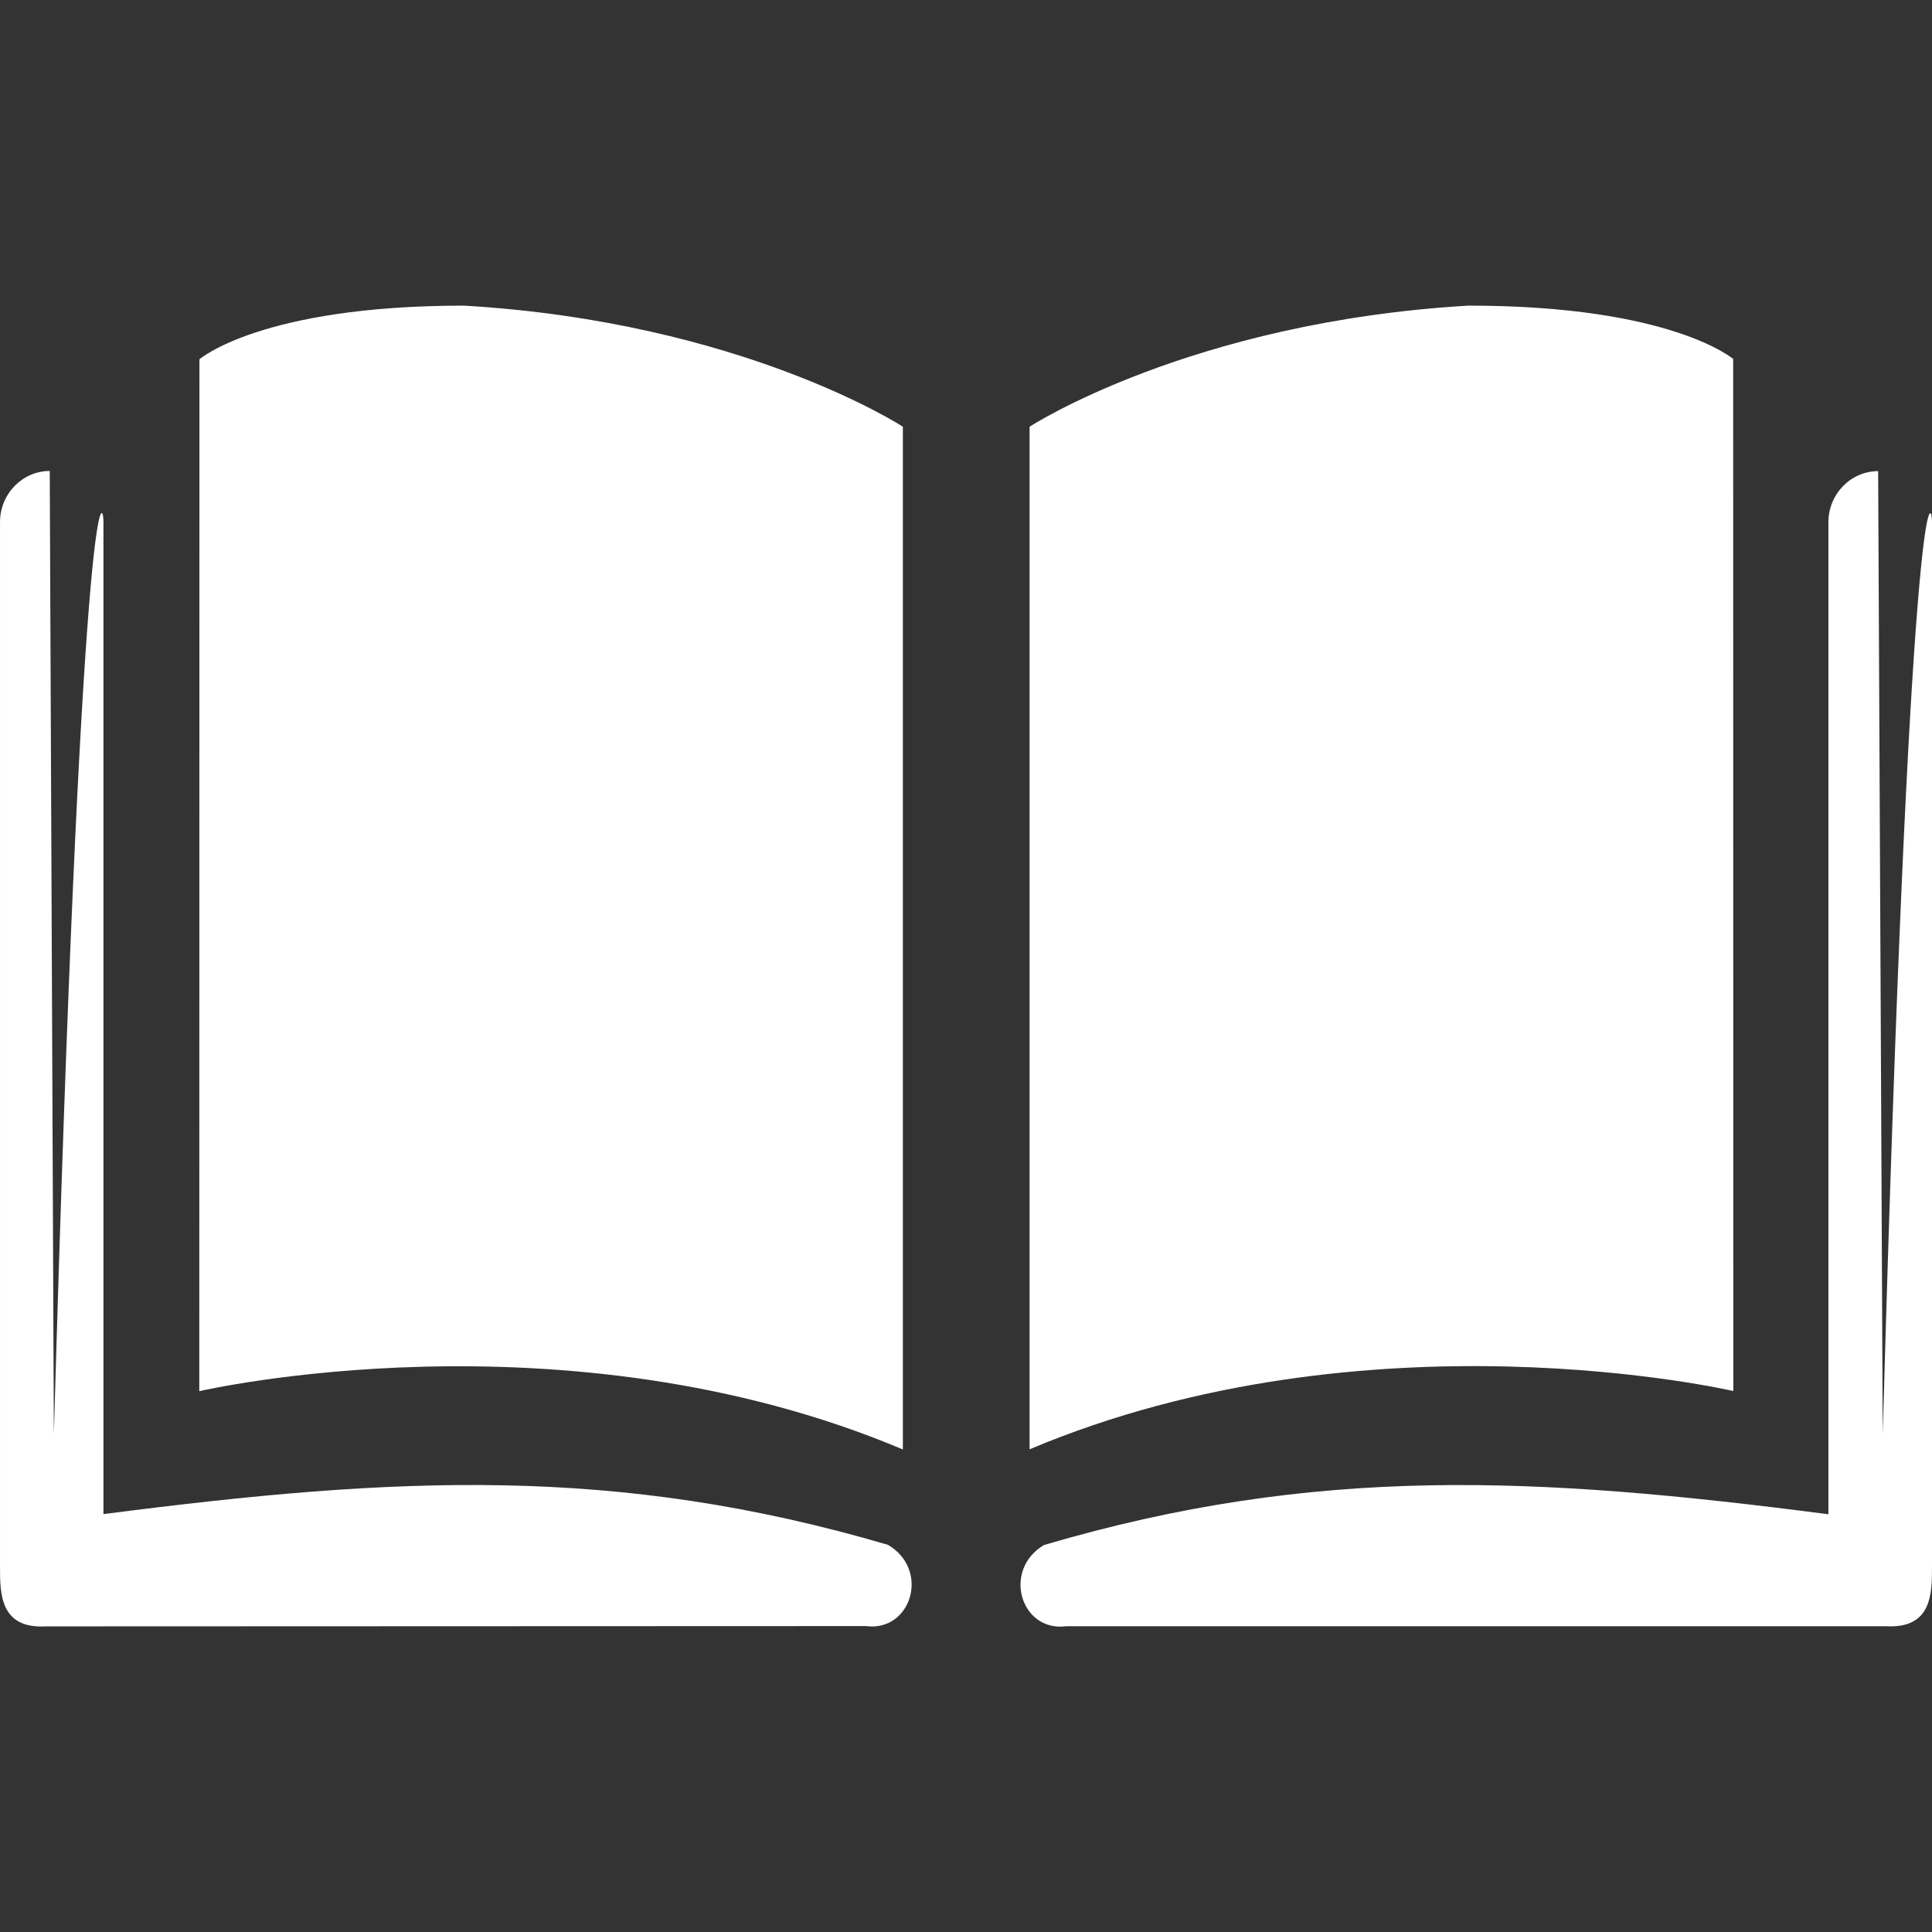 <?xml version="1.0" encoding="UTF-8" standalone="no"?><svg xmlns:dc="http://purl.org/dc/elements/1.1/" xmlns:cc="http://creativecommons.org/ns#" xmlns:rdf="http://www.w3.org/1999/02/22-rdf-syntax-ns#" xmlns:svg="http://www.w3.org/2000/svg" xmlns="http://www.w3.org/2000/svg" id="svg31309" version="1.1" viewBox="0 0 12.7 12.7" height="48" width="48"><rect x="0" y="0" width="12.7" height="12.7" fill="#333333" stroke="none"/><defs id="defs31303" /><path d="m 11.393,2.362 10e-4,6.782 c 0,0 -2.396,-0.557 -4.626,0.383 V 2.805 c 0,0 1.058,-0.689 2.886,-0.796 1.339,0 1.742,0.353 1.742,0.353 z M 7.008,10.69 C 6.711,10.729 6.585,10.321 6.863,10.156 8.651,9.63 10.093,9.704 12.019,9.954 V 3.433 c 0,-0.185 0.147,-0.336 0.327,-0.336 l 0.03,6.33 C 12.554,3.097 12.7,3.248 12.7,3.433 v 6.864 c 0,0.179 0,0.41 -0.303,0.393 z M 3.049,2.009 C 4.878,2.116 5.935,2.805 5.935,2.805 V 9.528 C 3.705,8.588 1.31,9.145 1.31,9.145 l 10e-4,-6.783 c 0,0 0.402,-0.353 1.741,-0.353 z M 0.302,10.691 C 6.6721e-5,10.708 6.6721e-5,10.476 6.6721e-5,10.298 V 3.432 C 6.6721e-5,3.247 0.147,3.096 0.327,3.096 L 0.354,9.428 C 0.535,3.096 0.68,3.247 0.68,3.432 V 9.953 C 2.607,9.704 4.049,9.63 5.837,10.155 6.117,10.32 5.989,10.729 5.692,10.689 Z" style="fill:#ffffff;fill-rule:evenodd;stroke-width:1.705;fill-opacity:1" id="path25633" /></svg>
